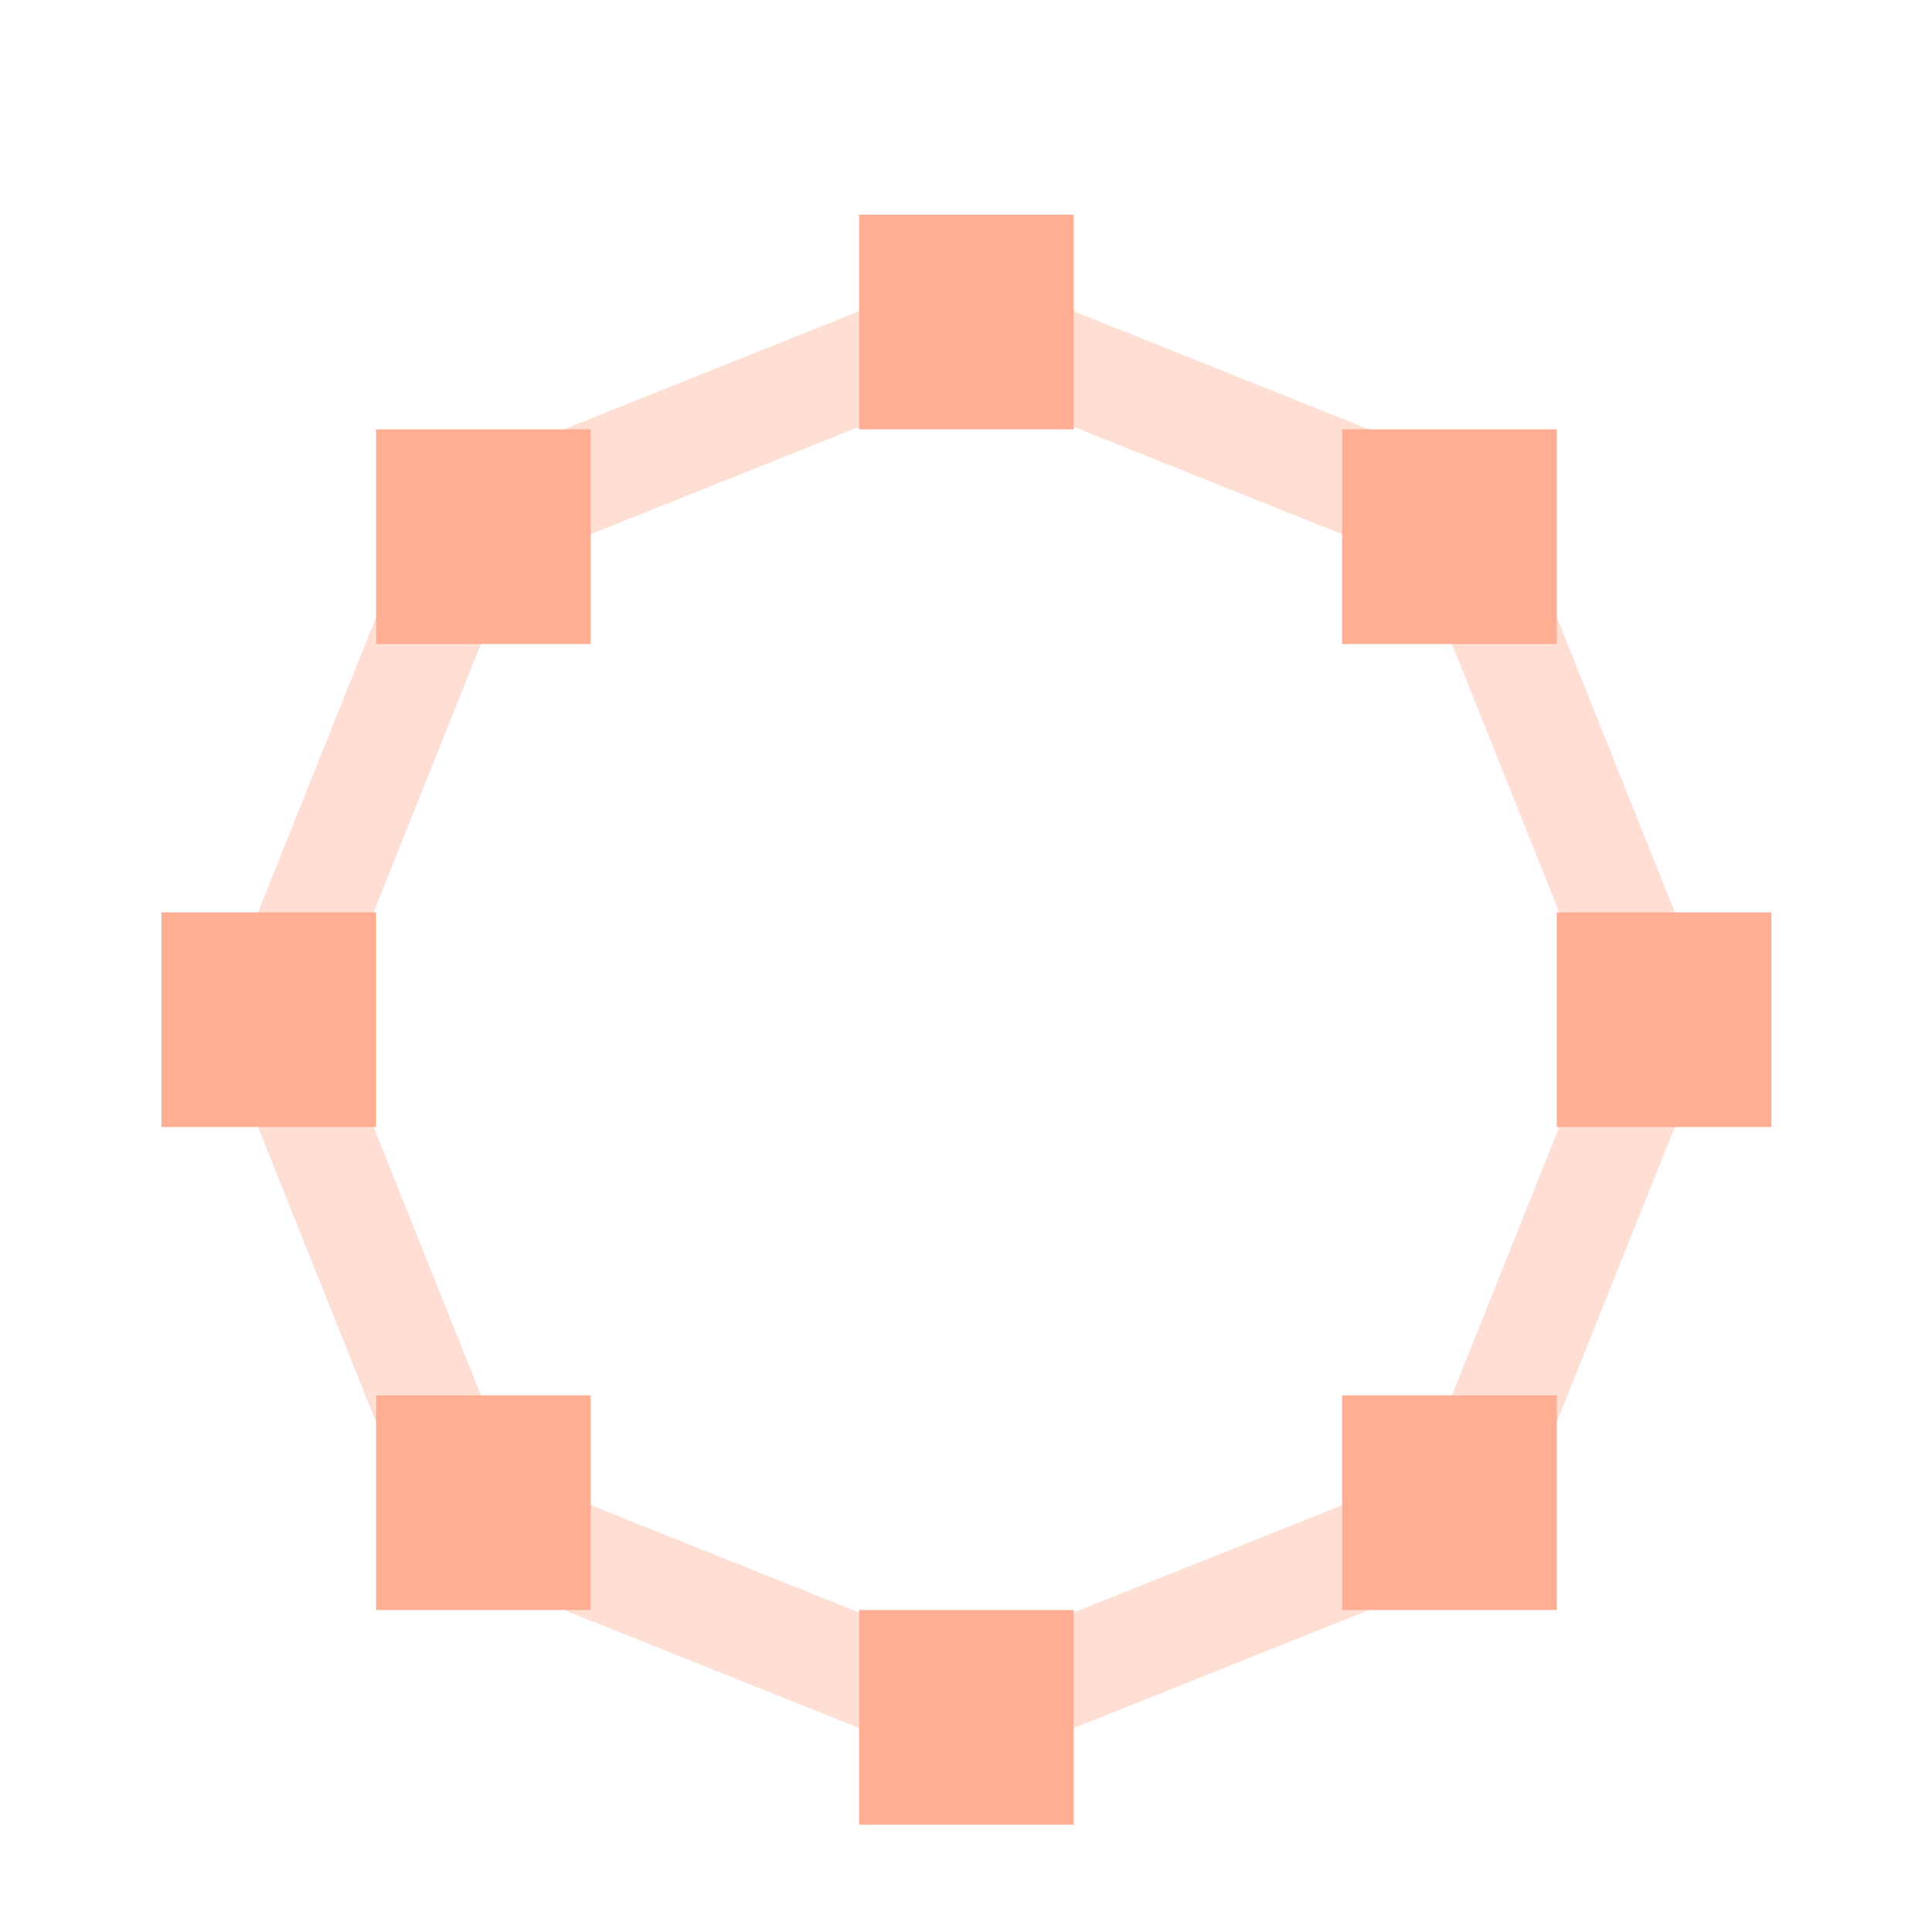 <svg width="18" height="18" viewBox="0 0 18 18" fill="none" xmlns="http://www.w3.org/2000/svg">
<path opacity="0.4" fill-rule="evenodd" clip-rule="evenodd" d="M4.773 5.269L3.081 9.5L4.773 13.731L9.004 15.423L13.235 13.731L14.927 9.5L13.235 5.269L9.004 3.577L4.773 5.269ZM9.004 2.5L4.004 4.5L2.004 9.5L4.004 14.5L9.004 16.5L14.004 14.5L16.004 9.5L14.004 4.5L9.004 2.5Z" fill="#FFAE93"/>
<path fill-rule="evenodd" clip-rule="evenodd" d="M8.004 2H10.004V4H8.004V2Z" fill="#FFAE93"/>
<path fill-rule="evenodd" clip-rule="evenodd" d="M12.504 4H14.504V6H12.504V4Z" fill="#FFAE93"/>
<path fill-rule="evenodd" clip-rule="evenodd" d="M14.504 8.5H16.504V10.5H14.504V8.5Z" fill="#FFAE93"/>
<path fill-rule="evenodd" clip-rule="evenodd" d="M12.504 13H14.504V15H12.504V13Z" fill="#FFAE93"/>
<path fill-rule="evenodd" clip-rule="evenodd" d="M8.004 15H10.004V17H8.004V15Z" fill="#FFAE93"/>
<path fill-rule="evenodd" clip-rule="evenodd" d="M3.504 13H5.504V15H3.504V13Z" fill="#FFAE93"/>
<path fill-rule="evenodd" clip-rule="evenodd" d="M1.504 8.5H3.504V10.5H1.504V8.5Z" fill="#FFAE93"/>
<path fill-rule="evenodd" clip-rule="evenodd" d="M3.504 4H5.504V6H3.504V4Z" fill="#FFAE93"/>
</svg>
